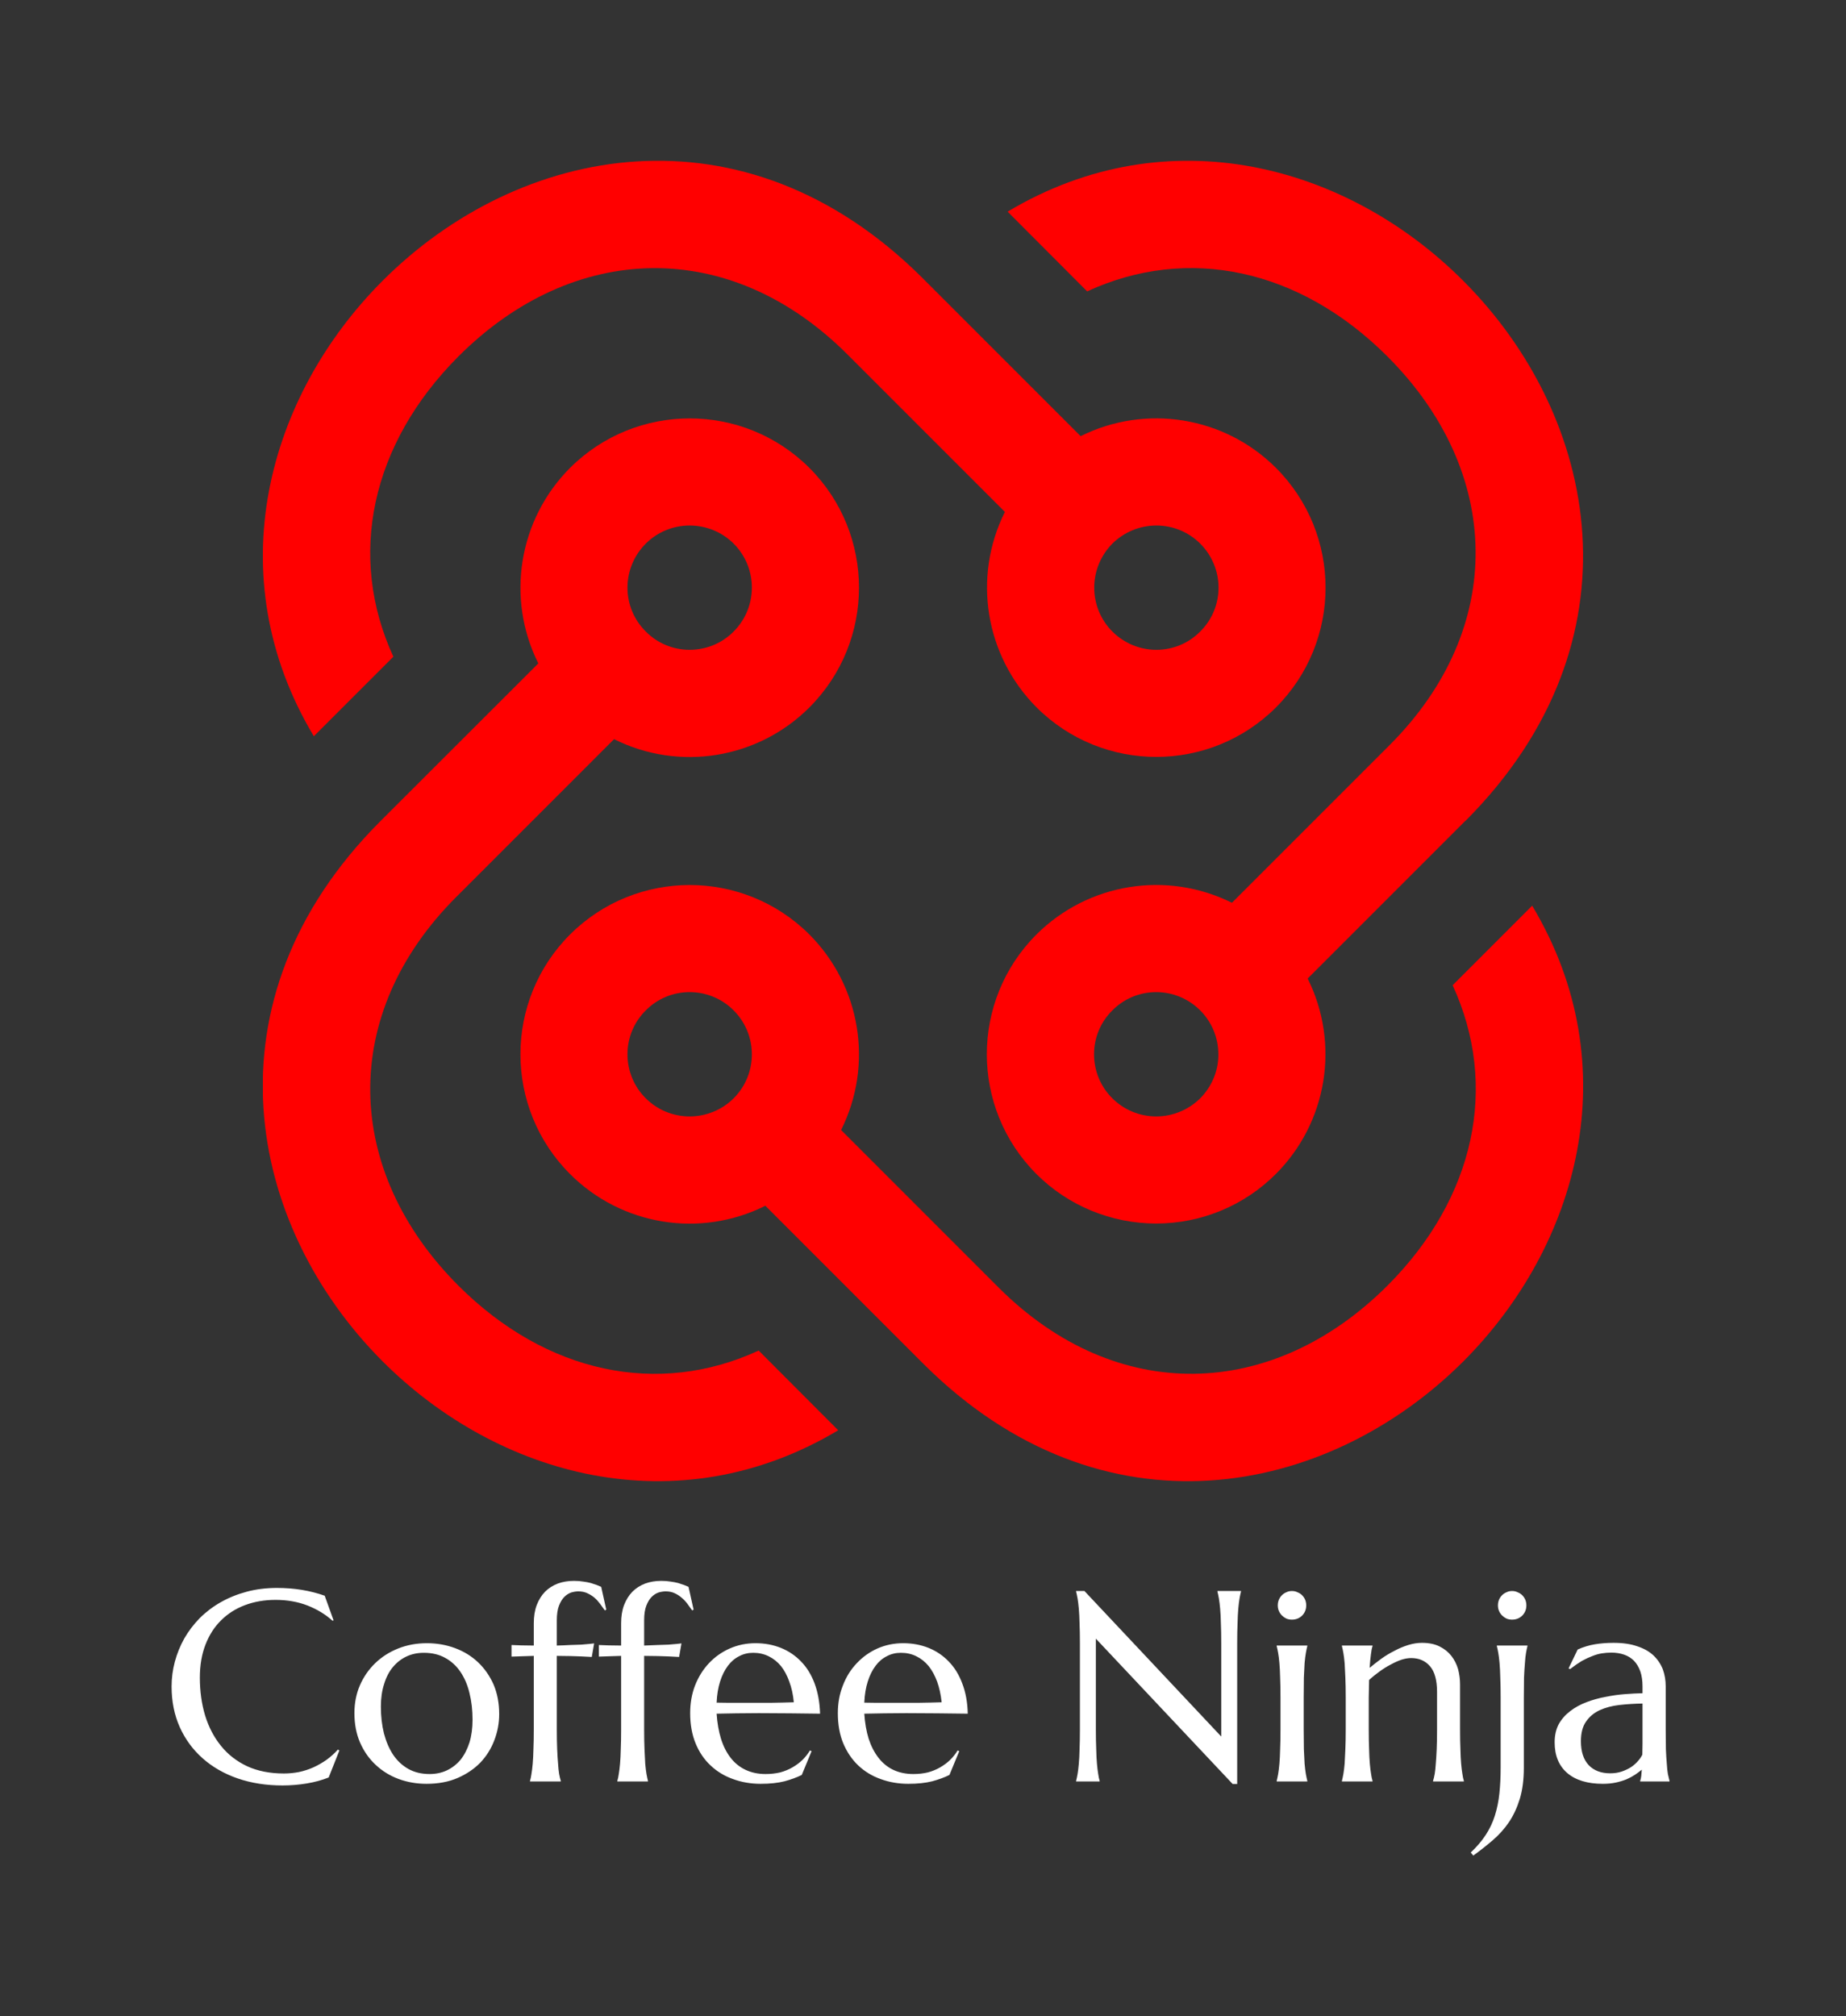 <svg xmlns="http://www.w3.org/2000/svg" version="1.1" xmlns:xlink="http://www.w3.org/1999/xlink" viewBox="0 0 10.188 11.127"><rect x="0" y="0" width="10.188" height="11.127" fill="#333333" stroke="none"/><g transform="matrix(1,0,0,1,0.887,8.724)"><g clip-path="url(#SvgjsClipPath1001)"><g clip-path="url(#SvgjsClipPath10001edbce42-b269-4926-b297-153631e9ee9c)"><path d=" M 7.2 -4.193 C 8.19 -5.184 7.937 -6.427 7.188 -7.175 C 6.554 -7.81 5.564 -8.088 4.674 -7.556 L 5.113 -7.116 C 5.667 -7.372 6.285 -7.242 6.77 -6.757 C 7.404 -6.123 7.43 -5.26 6.782 -4.612 L 5.912 -3.742 C 5.552 -3.921 5.118 -3.851 4.833 -3.567 C 4.468 -3.202 4.468 -2.61 4.833 -2.245 C 5.008 -2.07 5.246 -1.972 5.494 -1.972 C 5.742 -1.972 5.979 -2.07 6.154 -2.245 C 6.439 -2.53 6.509 -2.964 6.33 -3.324 L 7.2 -4.194 Z M 5.737 -2.663 C 5.672 -2.599 5.585 -2.563 5.494 -2.563 C 5.403 -2.563 5.316 -2.599 5.252 -2.663 C 5.187 -2.727 5.151 -2.815 5.151 -2.906 C 5.151 -2.997 5.187 -3.084 5.252 -3.148 C 5.316 -3.213 5.403 -3.249 5.494 -3.249 C 5.585 -3.249 5.672 -3.213 5.737 -3.148 C 5.801 -3.084 5.837 -2.997 5.837 -2.906 C 5.838 -2.815 5.801 -2.728 5.737 -2.663 Z" fill="#ff0000" transform="matrix(1,0,0,1,0,0)" fill-rule="evenodd"></path></g><g clip-path="url(#SvgjsClipPath10001edbce42-b269-4926-b297-153631e9ee9c)"><path d=" M 4.207 -1.2 C 5.197 -0.21 6.44 -0.463 7.189 -1.211 C 7.823 -1.846 8.102 -2.836 7.569 -3.726 L 7.13 -3.287 C 7.385 -2.733 7.255 -2.115 6.771 -1.63 C 6.136 -0.995 5.274 -0.97 4.625 -1.618 L 3.755 -2.488 C 3.935 -2.848 3.864 -3.282 3.58 -3.567 C 3.215 -3.931 2.624 -3.931 2.259 -3.567 C 1.894 -3.202 1.894 -2.61 2.259 -2.245 C 2.543 -1.961 2.977 -1.89 3.337 -2.07 L 4.207 -1.2 Z M 2.677 -2.663 C 2.612 -2.727 2.576 -2.815 2.576 -2.906 C 2.576 -2.997 2.612 -3.084 2.677 -3.148 C 2.741 -3.213 2.828 -3.249 2.919 -3.249 C 3.01 -3.249 3.098 -3.213 3.162 -3.148 C 3.296 -3.014 3.296 -2.797 3.162 -2.663 C 3.098 -2.599 3.01 -2.563 2.919 -2.563 C 2.828 -2.563 2.741 -2.599 2.677 -2.663 Z" fill="#ff0000" transform="matrix(1,0,0,1,0,0)" fill-rule="evenodd"></path></g><g clip-path="url(#SvgjsClipPath10001edbce42-b269-4926-b297-153631e9ee9c)"><path d=" M 1.213 -4.193 C 0.223 -3.203 0.476 -1.96 1.225 -1.211 C 1.859 -0.577 2.849 -0.299 3.739 -0.831 L 3.3 -1.271 C 2.746 -1.015 2.128 -1.145 1.643 -1.629 C 1.009 -2.264 0.983 -3.127 1.632 -3.775 L 2.502 -4.645 C 2.861 -4.465 3.296 -4.536 3.58 -4.82 C 3.945 -5.185 3.945 -5.777 3.58 -6.142 C 3.215 -6.506 2.624 -6.506 2.259 -6.142 C 1.975 -5.857 1.904 -5.423 2.084 -5.063 L 1.213 -4.193 Z M 2.677 -5.724 C 2.741 -5.788 2.828 -5.824 2.919 -5.824 C 3.01 -5.824 3.098 -5.788 3.162 -5.724 C 3.296 -5.59 3.296 -5.373 3.162 -5.239 C 3.098 -5.174 3.01 -5.138 2.919 -5.138 C 2.828 -5.138 2.741 -5.174 2.677 -5.239 C 2.612 -5.303 2.576 -5.39 2.576 -5.481 C 2.576 -5.572 2.612 -5.659 2.677 -5.724 Z" fill="#ff0000" transform="matrix(1,0,0,1,0,0)" fill-rule="evenodd"></path></g><g clip-path="url(#SvgjsClipPath10001edbce42-b269-4926-b297-153631e9ee9c)"><path d=" M 4.207 -7.187 C 3.217 -8.177 1.973 -7.924 1.225 -7.175 C 0.591 -6.541 0.312 -5.551 0.845 -4.661 L 1.284 -5.1 C 1.029 -5.654 1.159 -6.272 1.643 -6.757 C 2.278 -7.392 3.14 -7.417 3.789 -6.769 L 4.659 -5.899 C 4.479 -5.539 4.55 -5.105 4.834 -4.82 C 5.199 -4.456 5.79 -4.456 6.155 -4.82 C 6.52 -5.185 6.52 -5.777 6.155 -6.142 C 5.871 -6.426 5.436 -6.496 5.077 -6.317 L 4.207 -7.187 Z M 5.737 -5.724 C 5.802 -5.659 5.838 -5.572 5.838 -5.481 C 5.838 -5.39 5.802 -5.303 5.737 -5.239 C 5.673 -5.174 5.586 -5.138 5.495 -5.138 C 5.404 -5.138 5.317 -5.174 5.252 -5.239 C 5.188 -5.303 5.152 -5.39 5.152 -5.481 C 5.152 -5.572 5.188 -5.659 5.252 -5.724 C 5.317 -5.788 5.404 -5.824 5.495 -5.824 C 5.586 -5.824 5.673 -5.788 5.737 -5.724 Z" fill="#ff0000" transform="matrix(1,0,0,1,0,0)" fill-rule="evenodd"></path></g></g><g><path d=" M 0.954 0.218 L 0.948 0.22 Q 0.891 0.168 0.81 0.136 Q 0.73 0.105 0.634 0.105 Q 0.542 0.105 0.465 0.134 Q 0.388 0.163 0.333 0.218 Q 0.278 0.272 0.247 0.352 Q 0.216 0.432 0.216 0.534 Q 0.216 0.646 0.245 0.743 Q 0.275 0.84 0.333 0.911 Q 0.39 0.982 0.477 1.023 Q 0.564 1.063 0.68 1.063 Q 0.721 1.063 0.763 1.055 Q 0.805 1.046 0.843 1.029 Q 0.882 1.011 0.916 0.987 Q 0.95 0.962 0.978 0.931 L 0.986 0.936 L 0.927 1.085 Q 0.872 1.107 0.806 1.118 Q 0.74 1.129 0.672 1.129 Q 0.537 1.129 0.424 1.09 Q 0.312 1.051 0.231 0.979 Q 0.15 0.907 0.105 0.807 Q 0.06 0.706 0.06 0.583 Q 0.06 0.513 0.078 0.446 Q 0.096 0.379 0.13 0.318 Q 0.165 0.257 0.215 0.206 Q 0.266 0.155 0.331 0.118 Q 0.396 0.081 0.474 0.06 Q 0.552 0.039 0.642 0.039 Q 0.784 0.039 0.905 0.082 L 0.954 0.218 M 1.069 0.73 Q 1.069 0.647 1.099 0.577 Q 1.13 0.506 1.184 0.454 Q 1.238 0.402 1.311 0.373 Q 1.384 0.344 1.469 0.344 Q 1.551 0.344 1.624 0.371 Q 1.697 0.398 1.751 0.449 Q 1.805 0.5 1.837 0.572 Q 1.868 0.645 1.868 0.735 Q 1.868 0.81 1.841 0.88 Q 1.815 0.949 1.764 1.003 Q 1.712 1.056 1.638 1.088 Q 1.564 1.12 1.467 1.12 Q 1.385 1.12 1.312 1.093 Q 1.24 1.066 1.186 1.015 Q 1.132 0.965 1.1 0.892 Q 1.069 0.82 1.069 0.73 M 1.484 1.066 Q 1.536 1.066 1.579 1.046 Q 1.623 1.025 1.655 0.987 Q 1.686 0.948 1.704 0.892 Q 1.721 0.836 1.721 0.766 Q 1.721 0.687 1.704 0.619 Q 1.688 0.552 1.654 0.502 Q 1.621 0.453 1.57 0.425 Q 1.52 0.397 1.452 0.397 Q 1.4 0.397 1.357 0.417 Q 1.314 0.437 1.282 0.475 Q 1.25 0.513 1.233 0.569 Q 1.215 0.624 1.215 0.694 Q 1.215 0.773 1.232 0.842 Q 1.25 0.91 1.283 0.96 Q 1.317 1.01 1.367 1.038 Q 1.417 1.066 1.484 1.066 M 2.305 0.058 Q 2.287 0.058 2.266 0.064 Q 2.245 0.071 2.227 0.089 Q 2.21 0.106 2.198 0.137 Q 2.186 0.168 2.186 0.218 L 2.186 0.357 Q 2.225 0.356 2.259 0.354 Q 2.293 0.353 2.32 0.352 Q 2.347 0.35 2.366 0.348 Q 2.384 0.346 2.392 0.345 L 2.379 0.42 Q 2.353 0.419 2.323 0.417 Q 2.298 0.416 2.262 0.415 Q 2.227 0.415 2.186 0.414 L 2.186 0.82 Q 2.186 0.883 2.188 0.929 Q 2.19 0.976 2.193 1.009 Q 2.195 1.043 2.199 1.066 Q 2.203 1.088 2.208 1.104 L 2.208 1.107 L 2.038 1.107 L 2.038 1.104 Q 2.043 1.088 2.046 1.066 Q 2.05 1.043 2.053 1.009 Q 2.056 0.976 2.057 0.929 Q 2.059 0.883 2.059 0.82 L 2.059 0.414 L 1.936 0.418 L 1.936 0.354 Q 1.958 0.355 1.99 0.356 Q 2.021 0.357 2.059 0.357 L 2.059 0.234 Q 2.059 0.177 2.075 0.134 Q 2.092 0.09 2.121 0.06 Q 2.15 0.031 2.191 0.015 Q 2.232 0 2.281 0 Q 2.309 0 2.332 0.004 Q 2.355 0.007 2.374 0.012 Q 2.393 0.018 2.407 0.023 Q 2.421 0.029 2.431 0.033 L 2.459 0.159 L 2.451 0.163 Q 2.439 0.146 2.425 0.127 Q 2.411 0.108 2.394 0.093 Q 2.376 0.078 2.354 0.068 Q 2.333 0.058 2.305 0.058 M 2.787 0.058 Q 2.769 0.058 2.748 0.064 Q 2.727 0.071 2.709 0.089 Q 2.692 0.106 2.68 0.137 Q 2.668 0.168 2.668 0.218 L 2.668 0.357 Q 2.707 0.356 2.741 0.354 Q 2.775 0.353 2.802 0.352 Q 2.829 0.35 2.848 0.348 Q 2.866 0.346 2.874 0.345 L 2.861 0.42 Q 2.835 0.419 2.805 0.417 Q 2.78 0.416 2.744 0.415 Q 2.709 0.415 2.668 0.414 L 2.668 0.82 Q 2.668 0.883 2.67 0.929 Q 2.672 0.976 2.674 1.009 Q 2.677 1.043 2.681 1.066 Q 2.685 1.088 2.689 1.104 L 2.689 1.107 L 2.52 1.107 L 2.52 1.104 Q 2.525 1.088 2.528 1.066 Q 2.532 1.043 2.535 1.009 Q 2.538 0.976 2.539 0.929 Q 2.541 0.883 2.541 0.82 L 2.541 0.414 L 2.418 0.418 L 2.418 0.354 Q 2.44 0.355 2.472 0.356 Q 2.503 0.357 2.541 0.357 L 2.541 0.234 Q 2.541 0.177 2.557 0.134 Q 2.574 0.09 2.603 0.06 Q 2.632 0.031 2.673 0.015 Q 2.714 0 2.763 0 Q 2.791 0 2.814 0.004 Q 2.837 0.007 2.856 0.012 Q 2.875 0.018 2.889 0.023 Q 2.903 0.029 2.913 0.033 L 2.941 0.159 L 2.933 0.163 Q 2.921 0.146 2.907 0.127 Q 2.893 0.108 2.875 0.093 Q 2.858 0.078 2.836 0.068 Q 2.815 0.058 2.787 0.058 M 3.311 1.12 Q 3.23 1.12 3.159 1.094 Q 3.088 1.069 3.035 1.019 Q 2.982 0.97 2.952 0.897 Q 2.922 0.824 2.922 0.73 Q 2.922 0.647 2.949 0.577 Q 2.977 0.506 3.026 0.454 Q 3.075 0.402 3.141 0.373 Q 3.207 0.344 3.283 0.344 Q 3.358 0.344 3.423 0.37 Q 3.487 0.396 3.534 0.445 Q 3.582 0.494 3.609 0.567 Q 3.636 0.64 3.639 0.733 Q 3.556 0.732 3.473 0.731 Q 3.39 0.73 3.301 0.73 Q 3.237 0.73 3.177 0.731 Q 3.116 0.732 3.068 0.733 Q 3.073 0.809 3.092 0.871 Q 3.111 0.932 3.145 0.976 Q 3.179 1.02 3.228 1.043 Q 3.277 1.066 3.338 1.066 Q 3.381 1.066 3.419 1.057 Q 3.456 1.047 3.487 1.029 Q 3.518 1.011 3.542 0.988 Q 3.566 0.964 3.583 0.936 L 3.592 0.94 L 3.538 1.071 Q 3.498 1.091 3.443 1.106 Q 3.388 1.12 3.311 1.12 M 3.214 0.673 Q 3.287 0.673 3.361 0.673 Q 3.434 0.672 3.494 0.67 Q 3.488 0.606 3.469 0.556 Q 3.451 0.505 3.423 0.47 Q 3.394 0.435 3.355 0.416 Q 3.316 0.397 3.27 0.397 Q 3.227 0.397 3.192 0.416 Q 3.156 0.434 3.13 0.469 Q 3.103 0.505 3.087 0.556 Q 3.071 0.606 3.068 0.672 Q 3.101 0.673 3.138 0.673 Q 3.174 0.673 3.214 0.673 M 4.126 1.12 Q 4.045 1.12 3.974 1.094 Q 3.903 1.069 3.85 1.019 Q 3.798 0.97 3.767 0.897 Q 3.737 0.824 3.737 0.73 Q 3.737 0.647 3.765 0.577 Q 3.792 0.506 3.842 0.454 Q 3.891 0.402 3.956 0.373 Q 4.022 0.344 4.098 0.344 Q 4.173 0.344 4.238 0.37 Q 4.302 0.396 4.349 0.445 Q 4.397 0.494 4.424 0.567 Q 4.452 0.64 4.454 0.733 Q 4.371 0.732 4.288 0.731 Q 4.206 0.73 4.116 0.73 Q 4.052 0.73 3.992 0.731 Q 3.932 0.732 3.883 0.733 Q 3.888 0.809 3.907 0.871 Q 3.927 0.932 3.961 0.976 Q 3.995 1.02 4.043 1.043 Q 4.092 1.066 4.154 1.066 Q 4.196 1.066 4.234 1.057 Q 4.271 1.047 4.302 1.029 Q 4.333 1.011 4.357 0.988 Q 4.381 0.964 4.398 0.936 L 4.407 0.94 L 4.353 1.071 Q 4.313 1.091 4.258 1.106 Q 4.203 1.12 4.126 1.12 M 4.029 0.673 Q 4.102 0.673 4.176 0.673 Q 4.25 0.672 4.31 0.67 Q 4.303 0.606 4.285 0.556 Q 4.266 0.505 4.238 0.47 Q 4.209 0.435 4.17 0.416 Q 4.132 0.397 4.085 0.397 Q 4.042 0.397 4.007 0.416 Q 3.971 0.434 3.945 0.469 Q 3.918 0.505 3.902 0.556 Q 3.886 0.606 3.883 0.672 Q 3.916 0.673 3.953 0.673 Q 3.99 0.673 4.029 0.673 M 5.098 0.056 L 5.853 0.859 L 5.853 0.344 Q 5.853 0.281 5.851 0.235 Q 5.85 0.188 5.847 0.154 Q 5.844 0.12 5.84 0.097 Q 5.836 0.075 5.832 0.059 L 5.832 0.056 L 5.962 0.056 L 5.962 0.059 Q 5.958 0.075 5.954 0.097 Q 5.95 0.12 5.947 0.154 Q 5.944 0.188 5.943 0.235 Q 5.941 0.281 5.941 0.344 L 5.941 1.121 L 5.916 1.121 L 5.161 0.319 L 5.161 0.82 Q 5.161 0.883 5.163 0.929 Q 5.164 0.976 5.167 1.009 Q 5.17 1.043 5.174 1.066 Q 5.177 1.088 5.182 1.104 L 5.182 1.107 L 5.052 1.107 L 5.052 1.104 Q 5.056 1.088 5.06 1.066 Q 5.064 1.043 5.067 1.009 Q 5.07 0.976 5.071 0.929 Q 5.073 0.883 5.073 0.82 L 5.073 0.344 Q 5.073 0.281 5.071 0.235 Q 5.07 0.188 5.067 0.154 Q 5.064 0.12 5.06 0.097 Q 5.056 0.075 5.052 0.059 L 5.052 0.056 L 5.098 0.056 M 6.18 0.643 Q 6.18 0.581 6.178 0.534 Q 6.177 0.488 6.174 0.454 Q 6.171 0.42 6.167 0.398 Q 6.163 0.375 6.159 0.36 L 6.159 0.357 L 6.328 0.357 L 6.328 0.36 Q 6.324 0.375 6.32 0.398 Q 6.316 0.42 6.313 0.454 Q 6.311 0.488 6.309 0.534 Q 6.308 0.581 6.308 0.643 L 6.308 0.82 Q 6.308 0.883 6.309 0.929 Q 6.311 0.976 6.313 1.009 Q 6.316 1.043 6.32 1.066 Q 6.324 1.088 6.328 1.104 L 6.328 1.107 L 6.159 1.107 L 6.159 1.104 Q 6.163 1.088 6.167 1.066 Q 6.171 1.043 6.174 1.009 Q 6.177 0.976 6.178 0.929 Q 6.18 0.883 6.18 0.82 L 6.18 0.643 M 6.165 0.135 Q 6.165 0.119 6.171 0.104 Q 6.177 0.09 6.188 0.079 Q 6.198 0.069 6.212 0.063 Q 6.226 0.056 6.243 0.056 Q 6.26 0.056 6.274 0.063 Q 6.289 0.069 6.299 0.079 Q 6.31 0.09 6.316 0.104 Q 6.322 0.119 6.322 0.135 Q 6.322 0.168 6.3 0.191 Q 6.277 0.214 6.243 0.214 Q 6.226 0.214 6.212 0.208 Q 6.198 0.201 6.188 0.191 Q 6.177 0.18 6.171 0.166 Q 6.165 0.152 6.165 0.135 M 7.044 0.613 Q 7.044 0.516 7.005 0.471 Q 6.966 0.426 6.901 0.426 Q 6.877 0.426 6.848 0.435 Q 6.819 0.445 6.788 0.462 Q 6.757 0.478 6.727 0.5 Q 6.696 0.522 6.669 0.547 L 6.667 0.643 L 6.667 0.82 Q 6.667 0.883 6.669 0.929 Q 6.67 0.976 6.673 1.009 Q 6.676 1.043 6.68 1.066 Q 6.683 1.088 6.688 1.104 L 6.688 1.107 L 6.519 1.107 L 6.519 1.104 Q 6.523 1.088 6.527 1.066 Q 6.531 1.043 6.534 1.009 Q 6.536 0.976 6.538 0.929 Q 6.54 0.883 6.54 0.82 L 6.54 0.643 Q 6.54 0.581 6.538 0.534 Q 6.536 0.488 6.534 0.454 Q 6.531 0.42 6.527 0.398 Q 6.523 0.375 6.519 0.36 L 6.519 0.357 L 6.688 0.357 L 6.688 0.36 Q 6.682 0.378 6.679 0.406 Q 6.675 0.434 6.672 0.48 Q 6.702 0.455 6.736 0.43 Q 6.771 0.405 6.809 0.386 Q 6.846 0.366 6.885 0.354 Q 6.924 0.342 6.961 0.342 Q 7.018 0.342 7.058 0.362 Q 7.098 0.382 7.123 0.414 Q 7.148 0.446 7.16 0.487 Q 7.171 0.529 7.171 0.571 L 7.171 0.82 Q 7.171 0.883 7.173 0.929 Q 7.174 0.976 7.177 1.009 Q 7.18 1.043 7.184 1.066 Q 7.187 1.088 7.192 1.104 L 7.192 1.107 L 7.022 1.107 L 7.022 1.104 Q 7.027 1.088 7.031 1.066 Q 7.035 1.043 7.037 1.009 Q 7.04 0.976 7.042 0.929 Q 7.044 0.883 7.044 0.82 L 7.044 0.613 M 7.395 0.643 Q 7.395 0.581 7.393 0.534 Q 7.392 0.488 7.389 0.454 Q 7.386 0.42 7.382 0.398 Q 7.378 0.375 7.374 0.36 L 7.374 0.357 L 7.543 0.357 L 7.543 0.36 Q 7.539 0.375 7.535 0.398 Q 7.531 0.42 7.529 0.454 Q 7.526 0.488 7.524 0.534 Q 7.523 0.581 7.523 0.643 L 7.523 1.031 Q 7.523 1.129 7.501 1.202 Q 7.479 1.274 7.442 1.33 Q 7.404 1.386 7.353 1.43 Q 7.302 1.474 7.244 1.516 L 7.23 1.499 Q 7.28 1.452 7.312 1.403 Q 7.345 1.353 7.363 1.296 Q 7.381 1.239 7.388 1.174 Q 7.395 1.108 7.395 1.031 L 7.395 0.643 M 7.38 0.135 Q 7.38 0.119 7.386 0.104 Q 7.392 0.09 7.403 0.079 Q 7.413 0.069 7.427 0.063 Q 7.441 0.056 7.458 0.056 Q 7.475 0.056 7.489 0.063 Q 7.504 0.069 7.514 0.079 Q 7.525 0.09 7.531 0.104 Q 7.537 0.119 7.537 0.135 Q 7.537 0.168 7.515 0.191 Q 7.492 0.214 7.458 0.214 Q 7.441 0.214 7.427 0.208 Q 7.413 0.201 7.403 0.191 Q 7.392 0.18 7.386 0.166 Q 7.38 0.152 7.38 0.135 M 7.693 0.891 Q 7.693 0.833 7.716 0.79 Q 7.74 0.748 7.78 0.718 Q 7.819 0.688 7.87 0.669 Q 7.92 0.65 7.975 0.64 Q 8.029 0.629 8.082 0.625 Q 8.134 0.621 8.178 0.62 L 8.178 0.583 Q 8.178 0.535 8.166 0.5 Q 8.153 0.464 8.131 0.441 Q 8.108 0.418 8.076 0.407 Q 8.044 0.396 8.006 0.396 Q 7.98 0.396 7.954 0.4 Q 7.928 0.404 7.901 0.415 Q 7.874 0.425 7.843 0.442 Q 7.813 0.46 7.778 0.487 L 7.77 0.483 L 7.82 0.379 Q 7.844 0.368 7.868 0.361 Q 7.891 0.354 7.915 0.35 Q 7.939 0.346 7.965 0.344 Q 7.99 0.342 8.018 0.342 Q 8.095 0.342 8.149 0.361 Q 8.204 0.379 8.239 0.412 Q 8.273 0.445 8.29 0.488 Q 8.306 0.532 8.306 0.582 L 8.306 0.82 Q 8.306 0.883 8.307 0.929 Q 8.309 0.976 8.312 1.009 Q 8.314 1.043 8.318 1.066 Q 8.323 1.088 8.327 1.104 L 8.327 1.107 L 8.165 1.107 L 8.165 1.104 Q 8.169 1.092 8.171 1.077 Q 8.172 1.063 8.174 1.042 Q 8.158 1.055 8.138 1.069 Q 8.117 1.083 8.09 1.095 Q 8.063 1.106 8.031 1.113 Q 7.998 1.12 7.959 1.12 Q 7.832 1.12 7.762 1.06 Q 7.693 1 7.693 0.891 M 8.178 0.677 Q 8.112 0.678 8.05 0.685 Q 7.989 0.692 7.941 0.714 Q 7.894 0.736 7.866 0.777 Q 7.838 0.817 7.838 0.885 Q 7.838 0.971 7.881 1.017 Q 7.924 1.062 8 1.062 Q 8.035 1.062 8.064 1.052 Q 8.093 1.042 8.116 1.027 Q 8.138 1.012 8.153 0.994 Q 8.169 0.976 8.177 0.959 Q 8.178 0.932 8.178 0.898 Q 8.178 0.864 8.178 0.82 L 8.178 0.677" fill="#ffffff" fill-rule="nonzero"></path></g><g></g></g><defs><clipPath id="SvgjsClipPath1001"><path d=" M 0.564 -7.837 h 7.287 v 7.287 h -7.287 Z"></path></clipPath><clipPath id="SvgjsClipPath10001edbce42-b269-4926-b297-153631e9ee9c"><path d=" M 0.564 -7.837 L 7.85 -7.837 L 7.85 -0.55 L 0.564 -0.55 Z"></path></clipPath></defs></svg>